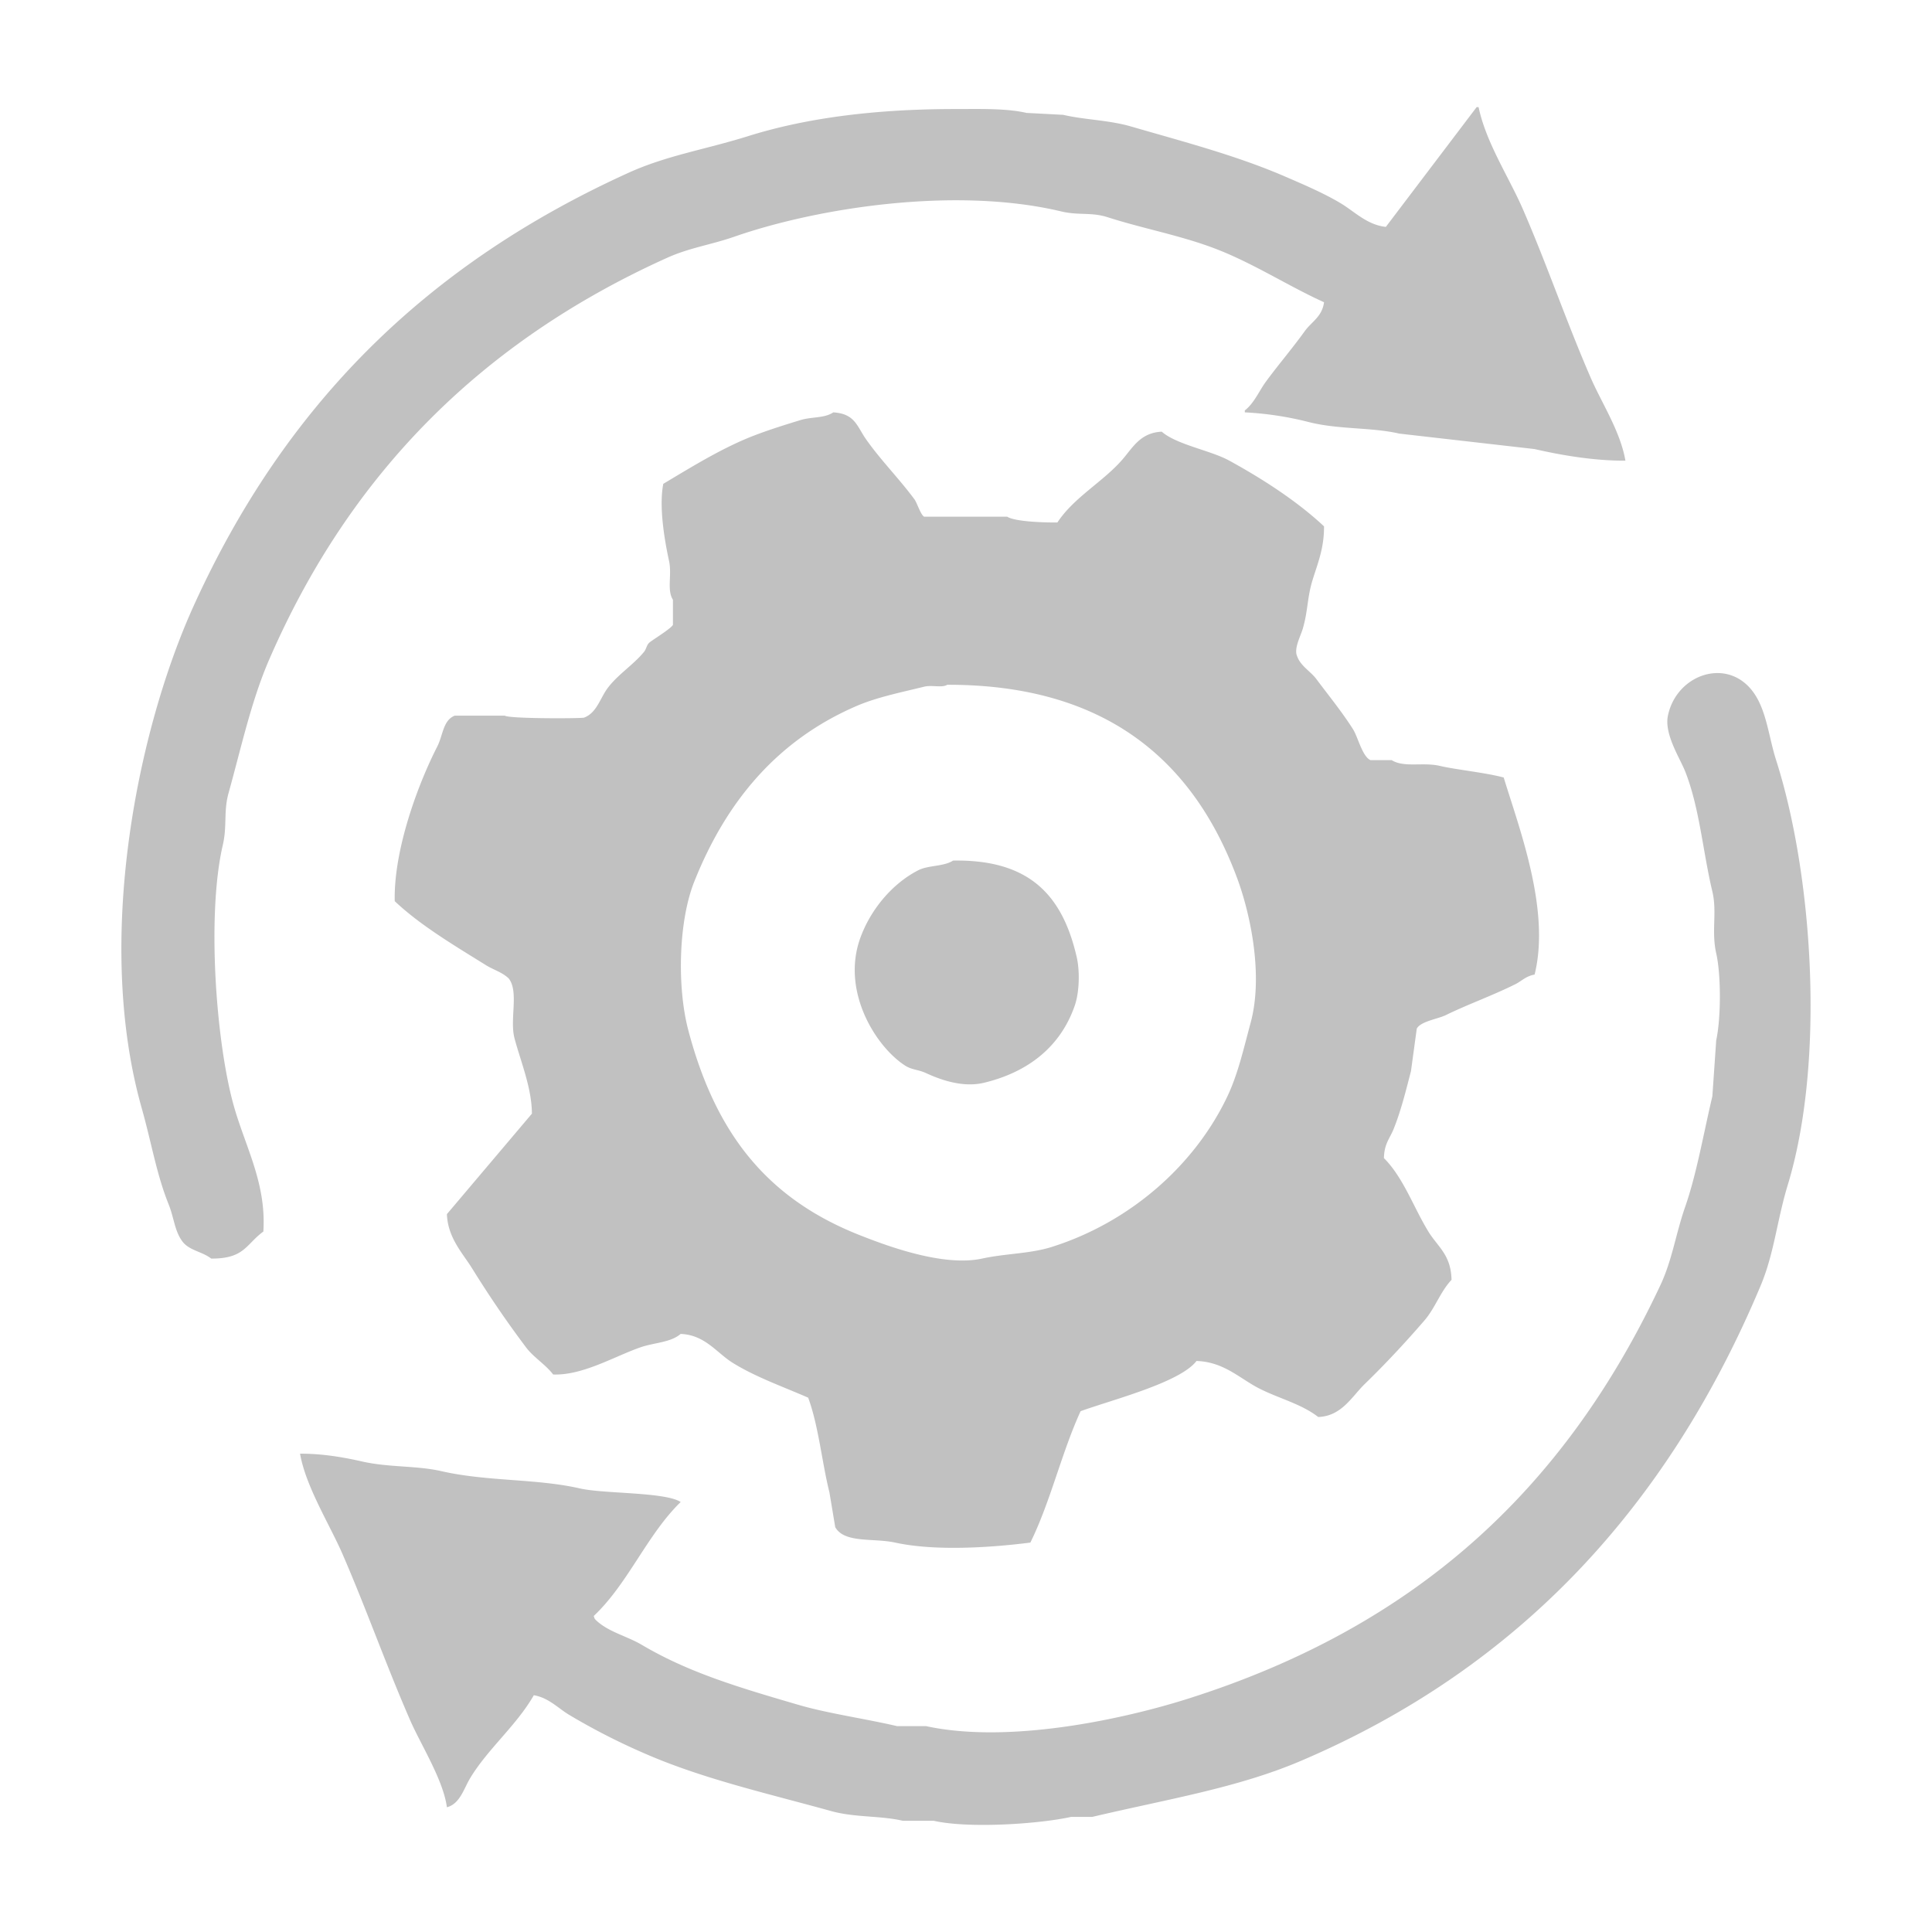<svg xmlns="http://www.w3.org/2000/svg" width="23" height="23" viewBox="0 0 1000 1000">
  <defs>
    <style>
      svg { cursor: pointer; }
      .cls-1 {
        fill: #c1c1c1;
        fill-rule: evenodd;
      }
    </style>
  </defs>
  <path id="icon-updates" class="cls-1" d="M840,238c-15.9.109-32.824-2.735-47-6l-70-8c-14.641-3.375-31.29-2.016-47-6a167.605,167.605,0,0,0-33-5v-1c4.865-3.787,7.314-9.973,11-15,6.368-8.686,13.518-16.983,20-26,3.491-4.856,9.059-7.525,10-15-18.712-8.458-37.066-20.5-57-28-17.894-6.728-36.841-10.17-55-16-8.524-2.736-14.946-.839-24-3-54.58-13.026-125.933-1.961-169,13-12.674,4.4-23.334,5.739-35,11-95.506,43.071-164.059,111.332-206,208-9.242,21.3-14.449,45.5-21,69-2.7,9.7-.653,16.9-3,27-8.468,36.451-3.4,103.666,6,136,6.115,21.036,16.568,39.432,15,64-9.1,6.7-9.773,14.1-27,14-4.769-3.731-11.437-4.116-15-9-3.977-5.452-4.217-12.08-7-19-6.335-15.752-8.781-31.5-14-50-24.555-87.015-2.036-196.078,27-260C146.444,208.552,219.713,136.358,324,89c19.842-9.011,39.807-12.048,62-19,30.763-9.636,66.652-13.99,107-14,12.971,0,26.539-.43,37,2l19,1c10.775,2.554,23.6,2.694,35,6,27.8,8.06,54.924,15.14,80,26,9.179,3.975,20.17,8.637,29,14,6.838,4.153,13.42,11,23,12l47-62h1c3.868,18.506,15.769,36.314,23,53,12.663,29.22,22.33,57.771,35,87C827.739,208.239,837.372,222.769,840,238ZM430,213c11.3,0.733,12.145,7.089,17,14,7.523,10.709,17.251,20.507,25,31,1.343,1.819,3.2,7.984,5,9h43c4.091,2.608,19.22,3.061,26,3,8.568-13.115,24-21.237,34-33,5.2-6.122,9.177-13.489,20-14,7.848,6.8,25.253,9.655,35,15,17.219,9.443,35.091,20.975,49,34,0.07,11.582-3.383,19.387-6,28-2.74,9.018-2.284,15.734-5,25-1.1,3.751-4.605,10.186-3,14,1.765,5.281,6.985,7.962,10,12,6.339,8.491,13.408,17.161,19,26,2.567,4.057,4.763,13.991,9,16h11c6.49,4.036,16.244.933,25,3,8.145,1.923,23.53,3.445,33,6,8.283,27.026,24.22,68.714,16,102-4.539.8-6.745,3.382-10,5-12.129,6.028-24.348,10.307-36,16-4.038,1.973-13.018,3.2-15,7l-3,22c-2.516,9.675-5.169,20.549-9,30-2.023,4.99-4.809,7.483-5,15,10.042,9.988,15.418,25.644,23,38,4.907,8,11.719,12,12,25-5.741,6.06-8.514,14.649-14,21-9.968,11.539-20.1,22.415-31,33-6.5,6.313-11.888,16.591-24,17-8.871-6.91-20.716-9.659-31-15-9.755-5.067-17.912-13.543-32-14-8.557,11.226-43.941,20.145-60,26-9.826,21.429-15.637,47.035-26,68-20.4,2.606-49.318,4.524-70,0-11.189-2.448-26.281.472-31-8l-3-18c-3.836-15.209-5.582-34.287-11-49-13.208-5.784-27.058-10.6-39-18-8.352-5.174-14.334-14.492-27-15-5.3,4.533-13.665,4.427-21,7-13.6,4.769-29.7,14.533-45,14-3.864-5.108-10.184-8.923-14-14-10.1-13.435-18.847-26.268-28-41-5.013-8.068-12.484-15.671-13-28l44-52c-0.054-13.4-5.84-27.067-9-39-2.6-9.828,2.372-24.11-3-31-3.556-3.343-7.62-4.271-12-7-15.586-9.712-33.834-20.489-47-33-0.6-27.029,12.4-61.273,22-80,2.991-5.835,2.942-13.535,9-16h26c2.511,1.643,40.216,1.476,41,1,6.446-2.391,8.24-9.812,12-15,5.147-7.1,13.516-12.273,19-19,1.358-1.666,1.34-3.718,3-5,2.45-1.893,10.652-6.848,12-9V310c-3.244-5.076-.45-12.845-2-20-2.418-11.163-5.284-28.12-3-40,14.316-8.551,30.724-18.751,47-25,8.256-3.17,16.466-5.687,24-8C418.876,215.2,425.387,216.127,430,213ZM230,935c-1.842-14.1-13.535-32.468-19-45-12.593-28.879-22.446-57.055-35-86-6.593-15.2-19.059-34.983-22-52,11.137-.1,22.431,1.813,32,4,13.9,3.177,28.271,2.092,41,5,24,5.484,49.083,3.77,72,9,12.251,2.8,44.025,1.769,52,7-17.508,17.079-27.2,42.224-45,59,0.631,1.754.193,0.971,1,2,6.447,6.266,15.928,8.236,24,13,24.338,14.365,50.165,21.985,81,31,15.122,4.421,34.066,7.07,51,11h15c43.2,9.374,102.549-3.767,135-14,118.292-37.3,195.358-108.465,245-214,6.3-13.391,7.9-26.323,13-41,5.912-17.031,9.351-37.395,14-57q1-14.5,2-29c2.476-11.345,2.567-33.665,0-45-2.6-11.486.545-21.33-2-32-4.931-20.67-6.579-43.035-14-62-2.746-7.017-11-19.363-9-29,4.556-21.955,31.949-30.9,45-11,6.182,9.427,7.3,22.438,11,34,18.848,58.92,25.675,155.372,6,220-5.562,18.269-6.976,35.282-14,52C862.14,778.915,785.221,862.725,672,911c-33.024,14.081-69.225,19.824-108,29H553c-16.2,3.611-52.7,6.129-71,2H466c-11.45-2.7-24.865-1.64-37-5-34.371-9.516-67.015-16.838-97-30a336.7,336.7,0,0,1-39-20c-5.544-3.4-10.4-8.679-18-10-8.964,15.68-23.865,27.8-33,43C238.72,925.456,236.763,933.226,230,935ZM489,354c-2.871,1.725-7.879-.016-12,1-11.765,2.9-24.393,5.423-35,10-40.74,17.579-67.354,49.135-84,91-8.1,20.381-8.988,54.432-3,77,14.161,53.368,40.771,87.062,89,106,12.479,4.9,42.494,16.453,63,12,12.286-2.668,24.775-2.468,36-6,40.29-12.678,73.945-42.036,91-78,5.506-11.61,8.469-24.968,12-38,6.745-24.894-.258-56.866-7-75C616.631,393.832,571.631,353.841,489,354Zm3,91c39.638-.686,56.676,18.039,64,50,1.652,7.209,1.382,18.081-1,25-7.276,21.131-23.918,34.453-47,40-11.544,2.774-23.6-2.062-30-5-4.259-1.955-7.286-1.576-11-4-15.115-9.863-33.007-38.436-23-66,5.374-14.8,16.616-28.158,30-35C479.225,447.329,487.075,448.165,492,445Z" transform="translate(1.312 0.438)"/>
</svg>
